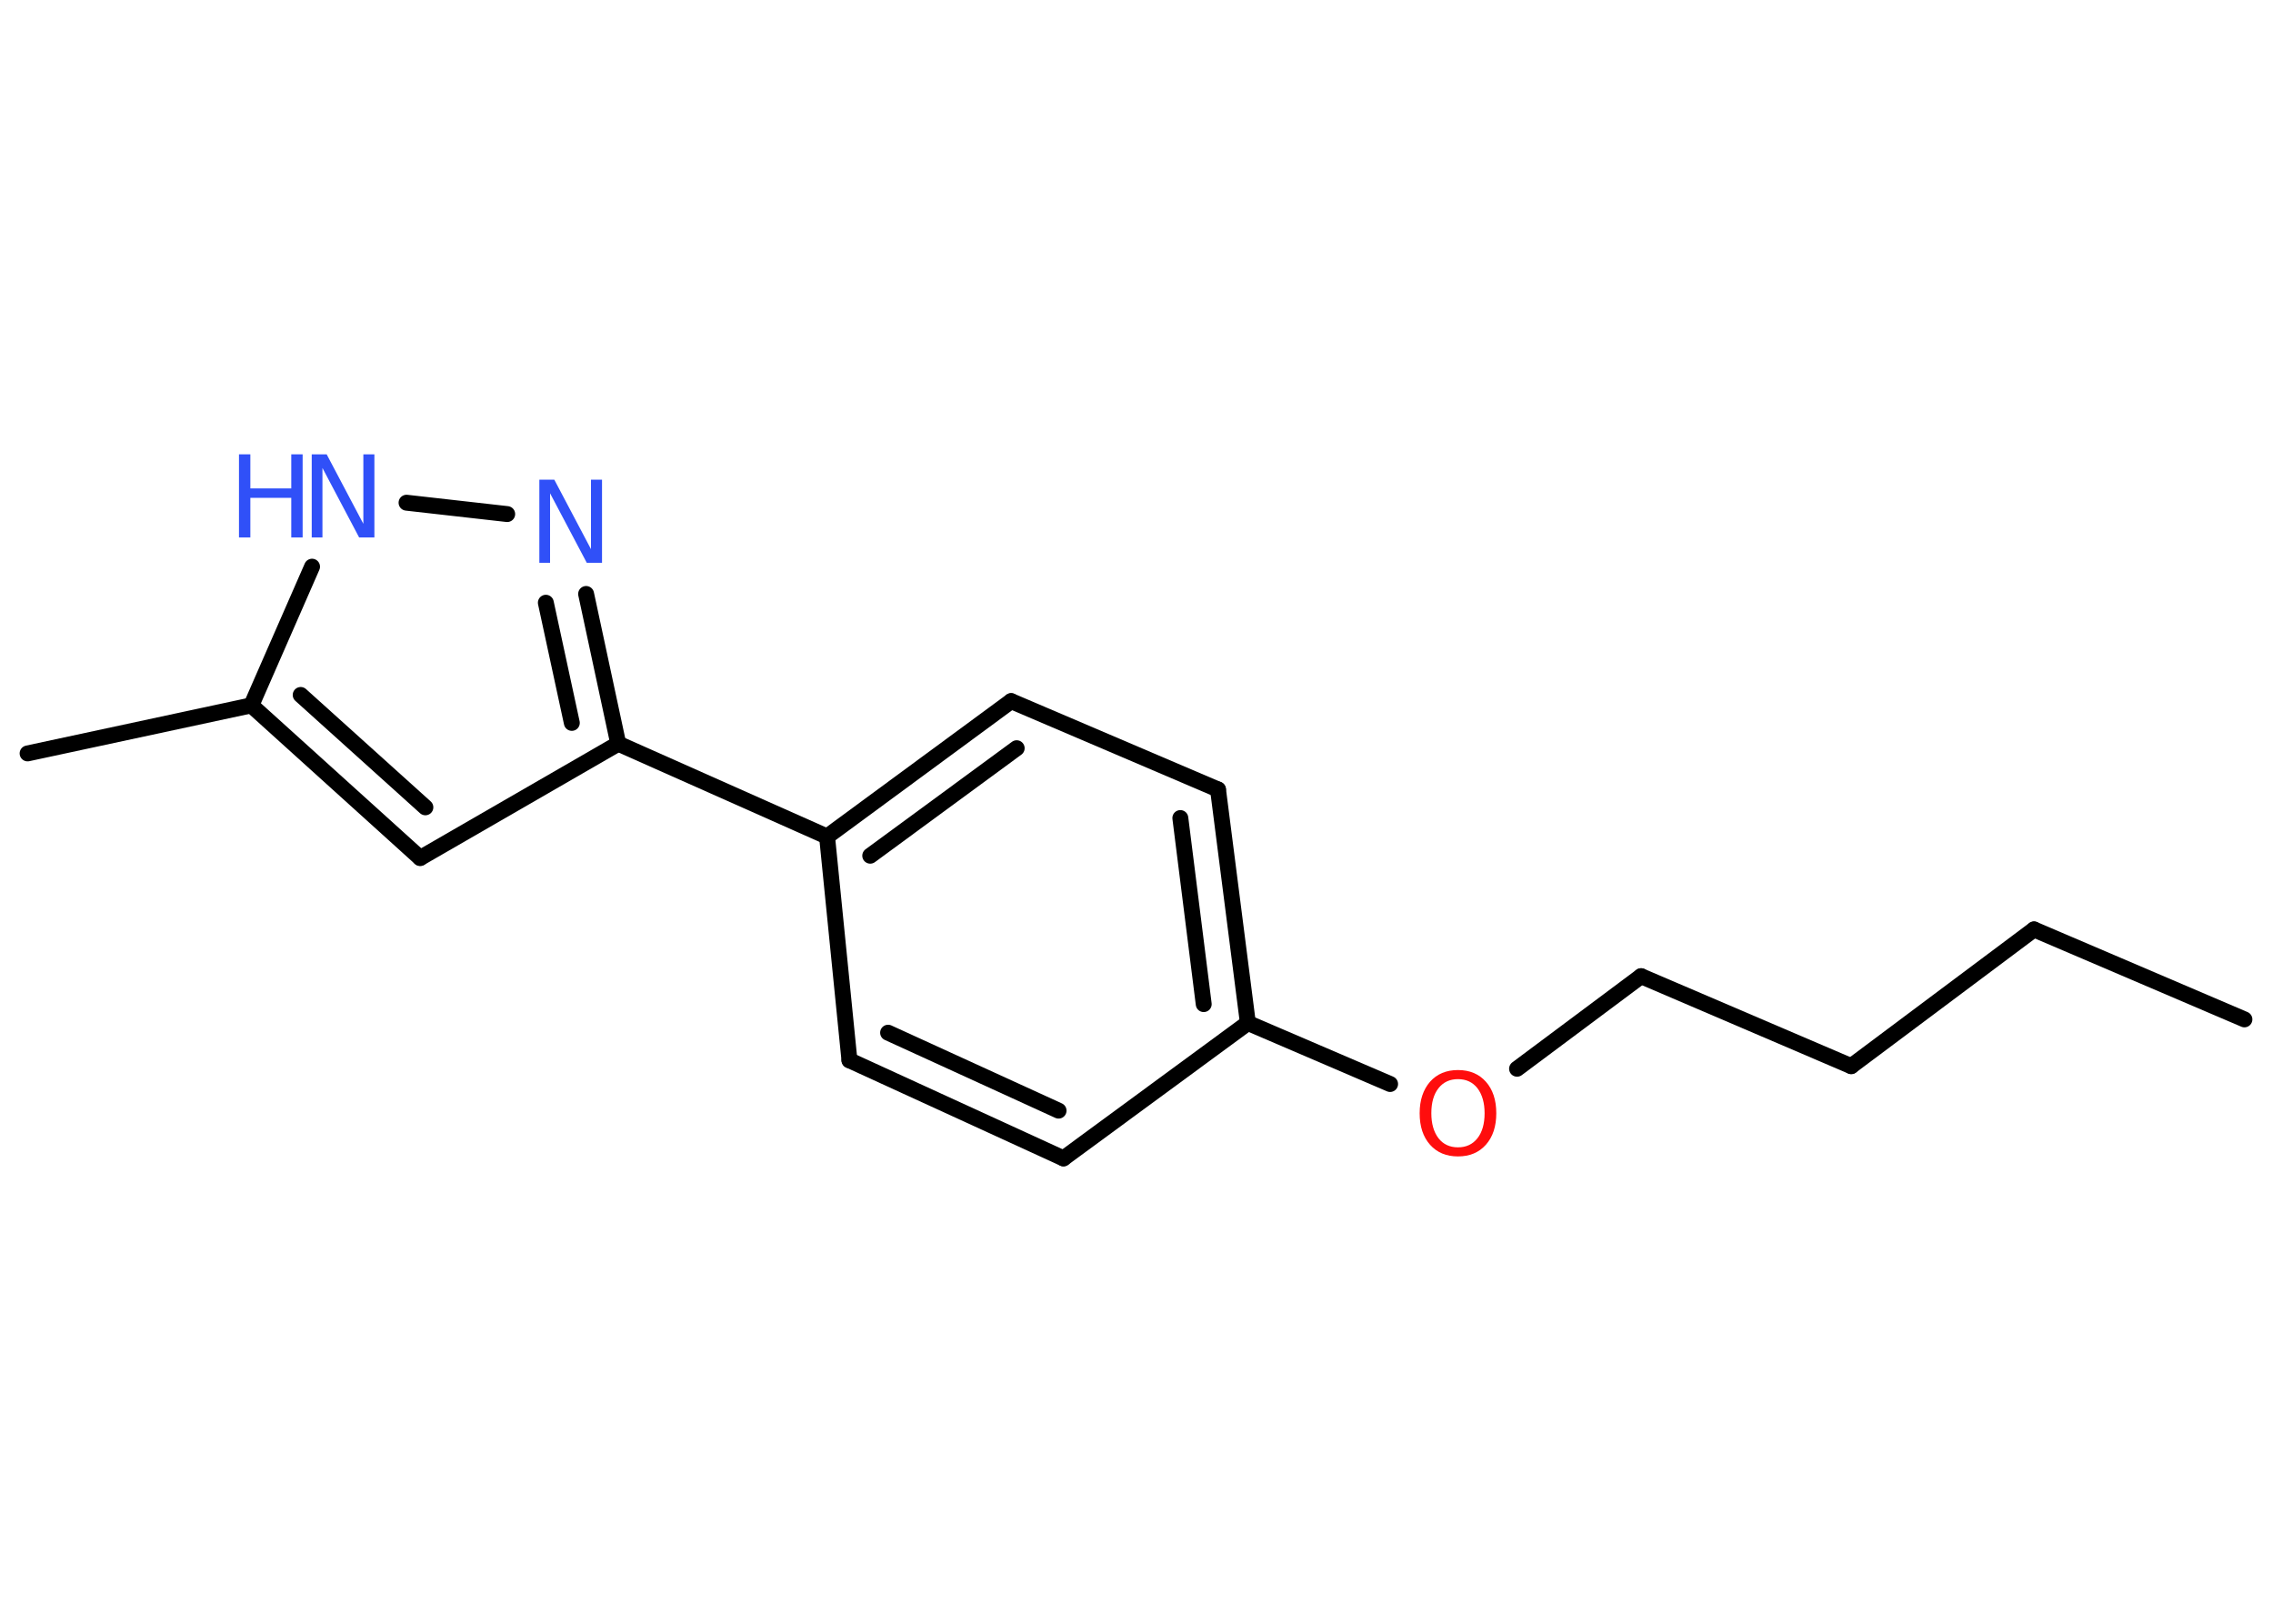 <?xml version='1.0' encoding='UTF-8'?>
<!DOCTYPE svg PUBLIC "-//W3C//DTD SVG 1.1//EN" "http://www.w3.org/Graphics/SVG/1.1/DTD/svg11.dtd">
<svg version='1.2' xmlns='http://www.w3.org/2000/svg' xmlns:xlink='http://www.w3.org/1999/xlink' width='70.0mm' height='50.0mm' viewBox='0 0 70.0 50.0'>
  <desc>Generated by the Chemistry Development Kit (http://github.com/cdk)</desc>
  <g stroke-linecap='round' stroke-linejoin='round' stroke='#000000' stroke-width='.49' fill='#3050F8'>
    <rect x='.0' y='.0' width='70.0' height='50.0' fill='#FFFFFF' stroke='none'/>
    <g id='mol1' class='mol'>
      <line id='mol1bnd1' class='bond' x1='69.12' y1='31.39' x2='62.64' y2='28.62'/>
      <line id='mol1bnd2' class='bond' x1='62.64' y1='28.62' x2='57.01' y2='32.83'/>
      <line id='mol1bnd3' class='bond' x1='57.01' y1='32.83' x2='50.54' y2='30.06'/>
      <line id='mol1bnd4' class='bond' x1='50.54' y1='30.06' x2='46.72' y2='32.91'/>
      <line id='mol1bnd5' class='bond' x1='42.81' y1='33.38' x2='38.43' y2='31.5'/>
      <g id='mol1bnd6' class='bond'>
        <line x1='38.43' y1='31.5' x2='37.51' y2='24.31'/>
        <line x1='37.07' y1='30.92' x2='36.35' y2='25.19'/>
      </g>
      <line id='mol1bnd7' class='bond' x1='37.51' y1='24.31' x2='31.14' y2='21.59'/>
      <g id='mol1bnd8' class='bond'>
        <line x1='31.14' y1='21.59' x2='25.47' y2='25.76'/>
        <line x1='31.31' y1='23.04' x2='26.8' y2='26.35'/>
      </g>
      <line id='mol1bnd9' class='bond' x1='25.47' y1='25.76' x2='19.04' y2='22.9'/>
      <line id='mol1bnd10' class='bond' x1='19.04' y1='22.9' x2='12.94' y2='26.42'/>
      <g id='mol1bnd11' class='bond'>
        <line x1='7.74' y1='21.72' x2='12.94' y2='26.42'/>
        <line x1='9.26' y1='21.4' x2='13.1' y2='24.86'/>
      </g>
      <line id='mol1bnd12' class='bond' x1='7.74' y1='21.72' x2='.85' y2='23.2'/>
      <line id='mol1bnd13' class='bond' x1='7.74' y1='21.72' x2='9.61' y2='17.45'/>
      <line id='mol1bnd14' class='bond' x1='12.52' y1='15.48' x2='15.62' y2='15.83'/>
      <g id='mol1bnd15' class='bond'>
        <line x1='19.04' y1='22.9' x2='18.05' y2='18.29'/>
        <line x1='17.61' y1='22.26' x2='16.81' y2='18.56'/>
      </g>
      <line id='mol1bnd16' class='bond' x1='25.47' y1='25.76' x2='26.16' y2='32.65'/>
      <g id='mol1bnd17' class='bond'>
        <line x1='26.16' y1='32.65' x2='32.75' y2='35.67'/>
        <line x1='27.35' y1='31.8' x2='32.6' y2='34.2'/>
      </g>
      <line id='mol1bnd18' class='bond' x1='38.43' y1='31.5' x2='32.75' y2='35.67'/>
      <path id='mol1atm5' class='atom' d='M44.9 33.23q-.38 .0 -.6 .28q-.22 .28 -.22 .77q.0 .48 .22 .77q.22 .28 .6 .28q.38 .0 .6 -.28q.22 -.28 .22 -.77q.0 -.48 -.22 -.77q-.22 -.28 -.6 -.28zM44.9 32.95q.54 .0 .86 .36q.32 .36 .32 .97q.0 .61 -.32 .97q-.32 .36 -.86 .36q-.54 .0 -.86 -.36q-.32 -.36 -.32 -.97q.0 -.6 .32 -.97q.32 -.36 .86 -.36z' stroke='none' fill='#FF0D0D'/>
      <g id='mol1atm14' class='atom'>
        <path d='M9.6 13.99h.46l1.13 2.14v-2.14h.34v2.56h-.47l-1.13 -2.14v2.14h-.33v-2.56z' stroke='none'/>
        <path d='M7.36 13.99h.35v1.05h1.26v-1.05h.35v2.56h-.35v-1.22h-1.26v1.22h-.35v-2.56z' stroke='none'/>
      </g>
      <path id='mol1atm15' class='atom' d='M16.61 14.77h.46l1.13 2.14v-2.14h.34v2.56h-.47l-1.13 -2.14v2.14h-.33v-2.56z' stroke='none'/>
    </g>
  </g>
</svg>
